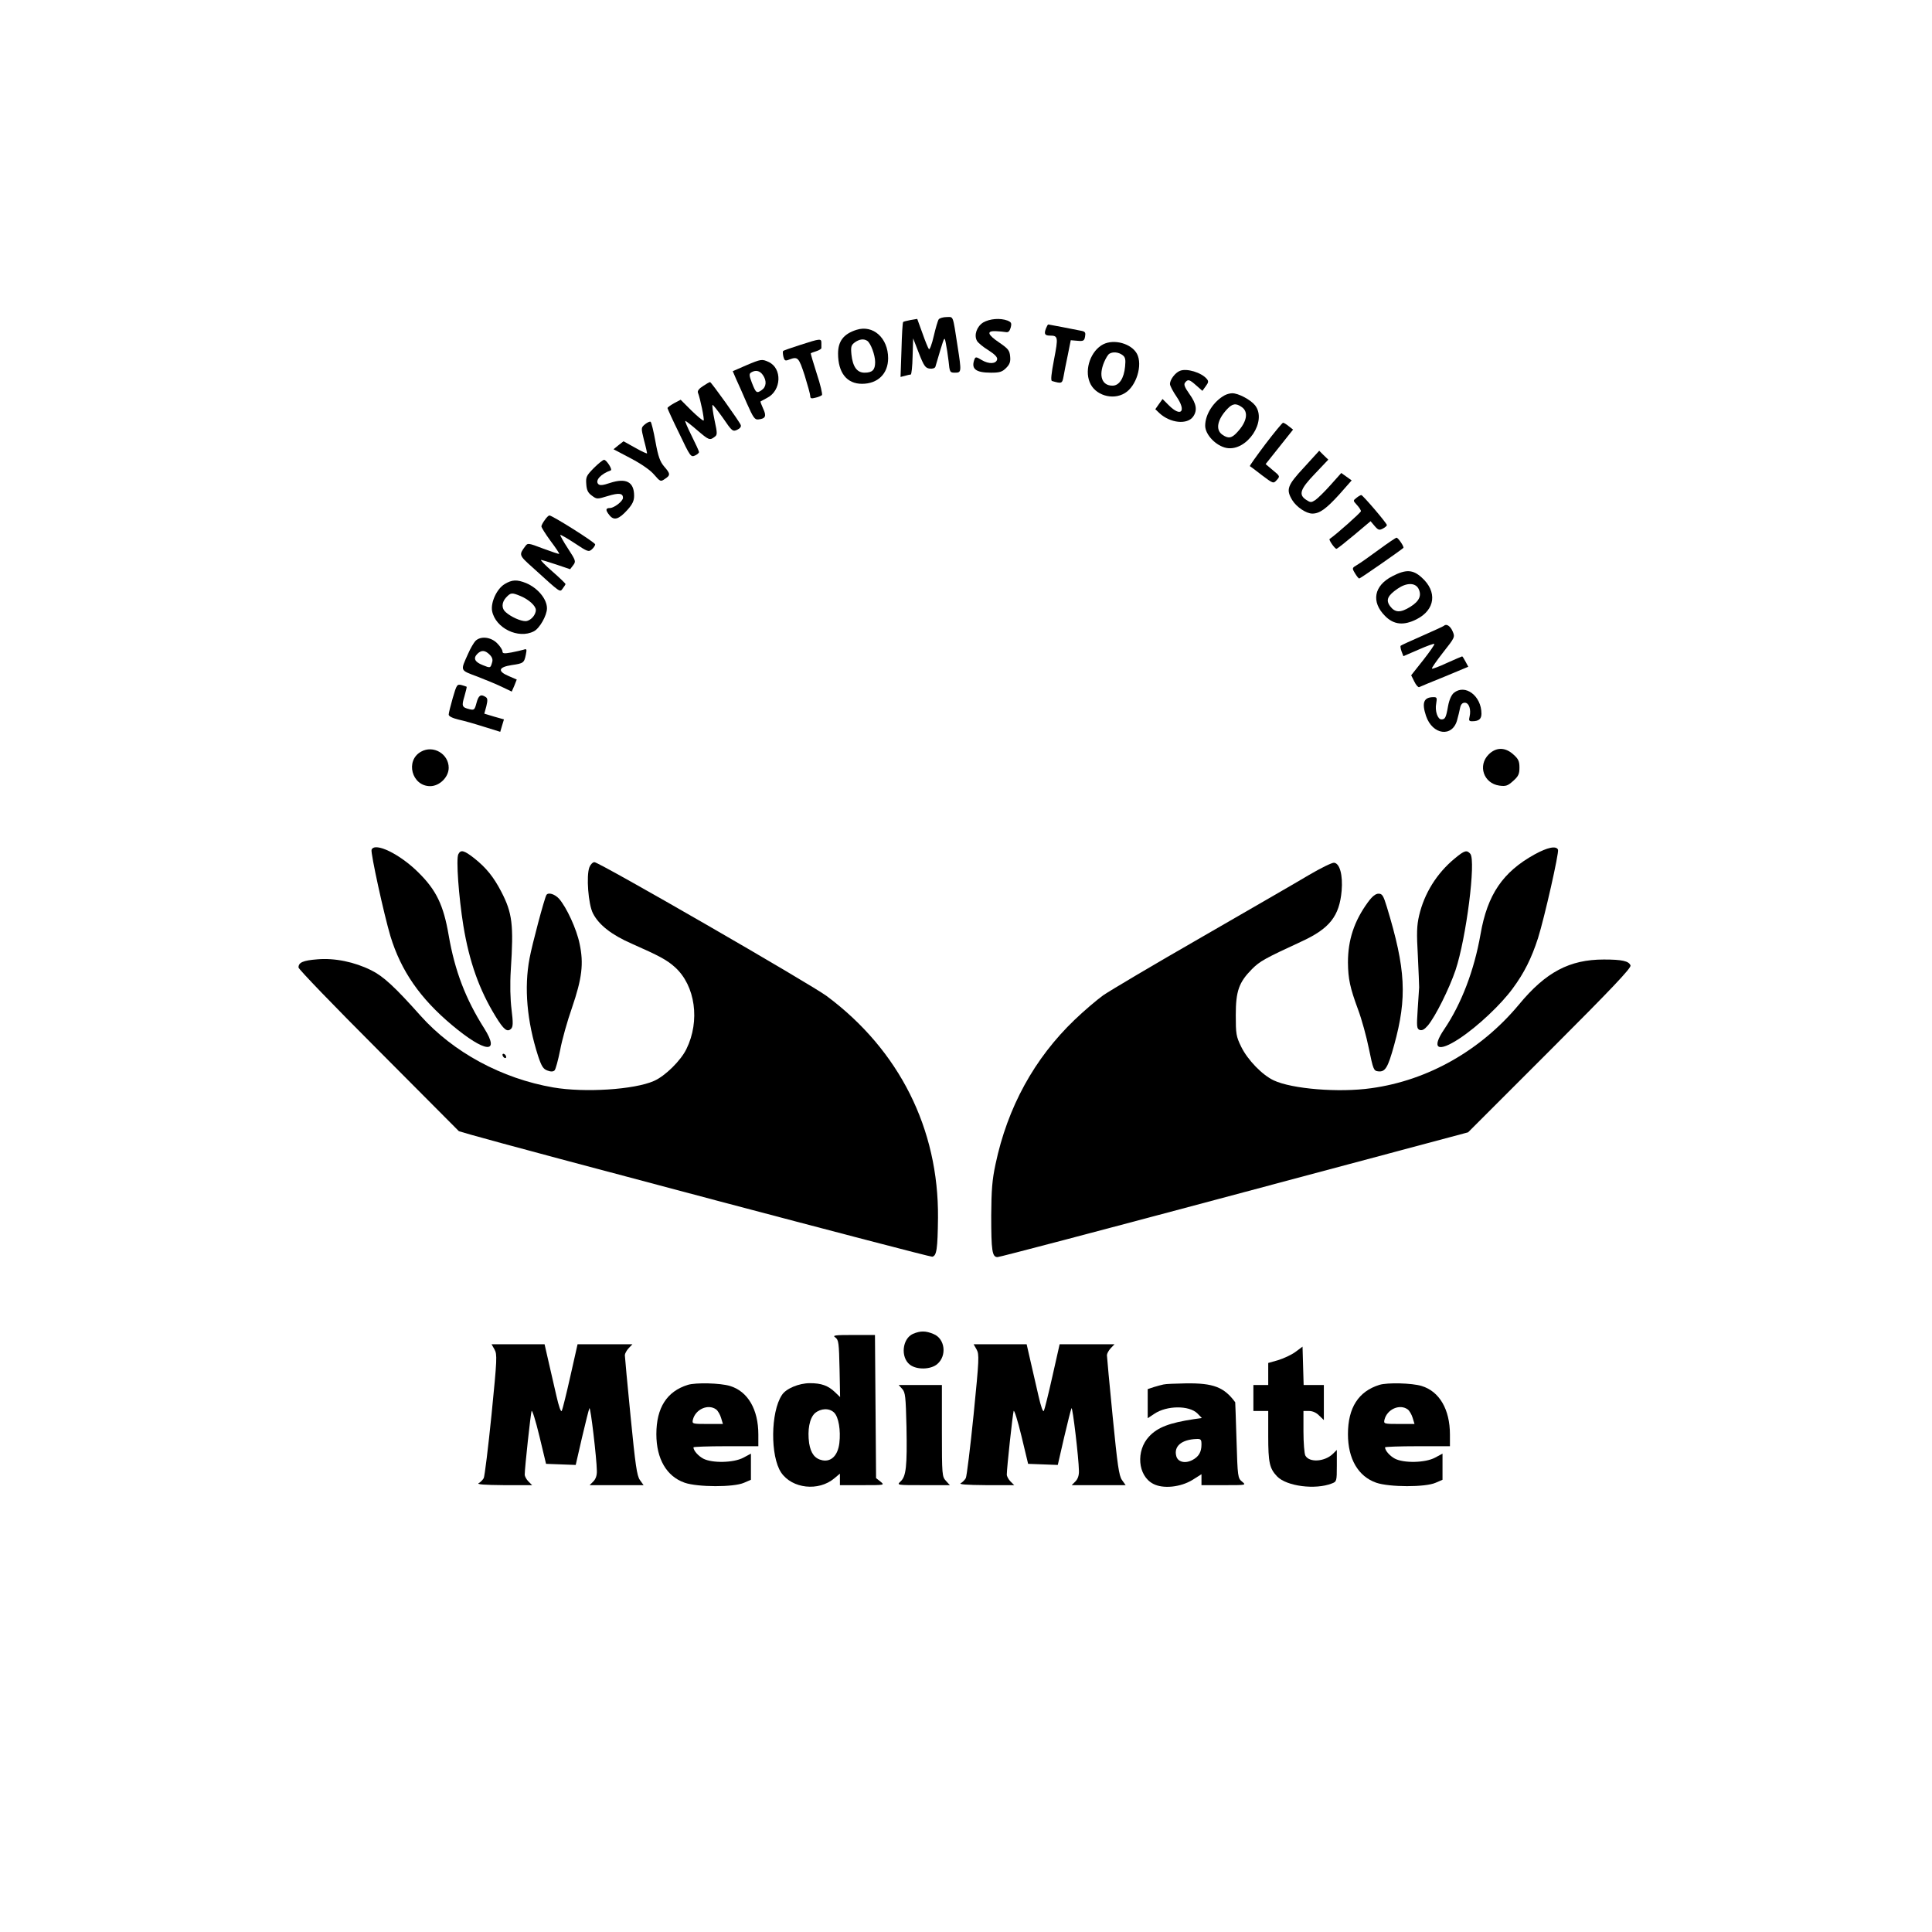 <?xml version="1.0" standalone="no"?>
<!DOCTYPE svg PUBLIC "-//W3C//DTD SVG 20010904//EN"
 "http://www.w3.org/TR/2001/REC-SVG-20010904/DTD/svg10.dtd">
<svg version="1.0" xmlns="http://www.w3.org/2000/svg"
 width="1042pt" height="1042pt" viewBox="0 0 1042 1042"
 preserveAspectRatio="xMidYMid meet">

<g transform="translate(0,1042) scale(0.1,-0.1)"
fill="#000000" stroke="none">
<path d="M5063 8698 c-5 -7 -17 -48 -27 -91 -10 -44 -22 -75 -26 -70 -4 4 -20
43 -35 86 l-28 77 -36 -6 c-20 -4 -38 -8 -40 -11 -3 -2 -7 -69 -9 -150 l-5
-146 24 6 c13 4 27 7 31 7 4 0 9 44 10 98 l3 97 31 -80 c27 -69 35 -80 58 -83
15 -2 28 2 31 10 2 7 14 47 26 88 23 74 23 75 30 40 4 -19 11 -63 15 -97 6
-61 7 -63 35 -63 35 0 35 5 14 140 -27 175 -22 160 -59 160 -19 0 -38 -6 -43
-12z"/>
<path d="M5303 8681 c-35 -22 -51 -68 -34 -99 6 -11 34 -34 62 -51 34 -22 49
-37 47 -49 -5 -25 -44 -27 -83 -4 -29 18 -34 18 -39 5 -20 -52 5 -73 89 -73
46 0 60 4 81 25 20 20 25 34 22 63 -3 32 -10 41 -58 74 -64 43 -71 64 -20 62
19 -1 44 -3 54 -5 14 -3 21 4 27 24 6 24 4 29 -17 38 -40 15 -96 10 -131 -10z"/>
<path d="M5641 8648 c-11 -29 -6 -38 22 -38 44 0 45 -9 22 -128 -15 -78 -19
-115 -11 -117 52 -15 55 -14 62 24 3 20 14 72 23 116 l16 80 36 -3 c32 -3 37
0 41 22 4 21 1 27 -16 31 -45 9 -178 35 -182 35 -3 0 -8 -10 -13 -22z"/>
<path d="M4619 8641 c-69 -22 -99 -61 -99 -128 0 -103 47 -163 129 -163 85 0
141 54 141 138 0 109 -81 182 -171 153z m58 -59 c19 -12 43 -77 43 -115 0 -42
-15 -57 -57 -57 -41 0 -64 32 -71 99 -4 42 -1 50 19 65 25 17 47 20 66 8z"/>
<path d="M4317 8560 c-49 -16 -91 -30 -93 -33 -3 -3 -2 -16 1 -30 6 -23 10
-25 32 -16 46 17 51 12 83 -86 16 -52 30 -102 30 -111 0 -13 6 -15 28 -9 15 3
30 10 35 14 4 4 -8 56 -28 116 -19 60 -34 109 -32 110 1 1 14 6 30 11 15 5 27
12 27 17 0 4 0 16 0 27 0 25 -5 25 -113 -10z"/>
<path d="M5950 8563 c-66 -34 -102 -133 -73 -204 27 -70 124 -100 190 -59 62
37 97 152 65 212 -30 55 -123 81 -182 51z m104 -58 c15 -11 18 -23 14 -62 -6
-64 -32 -103 -68 -103 -57 0 -76 53 -45 127 9 21 21 41 28 45 19 12 50 9 71
-7z"/>
<path d="M4023 8449 l-71 -31 18 -42 c10 -22 37 -81 58 -131 35 -79 43 -90 63
-87 38 4 44 18 25 58 -9 20 -16 38 -14 39 2 1 18 10 35 19 78 39 83 160 8 194
-35 16 -40 16 -122 -19z m91 -51 c22 -31 20 -64 -6 -82 -27 -19 -31 -16 -53
40 -15 39 -15 48 -4 55 24 15 47 10 63 -13z"/>
<path d="M6364 8420 c-26 -10 -54 -48 -54 -71 0 -9 16 -40 36 -69 54 -79 24
-112 -42 -46 l-34 34 -20 -28 -19 -27 22 -21 c58 -54 150 -64 182 -19 24 34
18 69 -20 122 -26 37 -32 52 -23 62 15 19 23 17 60 -16 l33 -29 18 25 c15 20
16 27 6 39 -29 35 -109 59 -145 44z"/>
<path d="M3792 8338 c-21 -13 -31 -26 -28 -35 13 -33 36 -146 31 -151 -3 -3
-32 21 -65 53 l-59 59 -36 -19 c-19 -11 -35 -22 -35 -26 0 -3 28 -65 63 -136
59 -124 63 -130 85 -120 12 5 22 14 22 19 0 5 -18 44 -40 88 -22 44 -37 80
-34 80 3 0 32 -22 64 -50 63 -54 68 -56 93 -37 16 11 17 17 1 90 -9 43 -14 81
-11 83 2 2 27 -29 56 -70 49 -72 53 -75 77 -64 15 7 23 17 19 26 -7 19 -159
231 -165 231 -3 1 -20 -9 -38 -21z"/>
<path d="M6605 8288 c-60 -33 -105 -103 -105 -164 0 -48 58 -109 115 -120 110
-20 221 145 154 230 -24 30 -91 66 -124 65 -11 0 -29 -5 -40 -11z m93 -64 c37
-26 27 -80 -26 -136 -29 -32 -48 -35 -80 -12 -37 26 -27 80 26 137 29 31 48
34 80 11z"/>
<path d="M3479 8132 c-22 -19 -22 -19 -6 -85 10 -36 17 -69 17 -72 0 -3 -29
10 -64 30 l-63 35 -27 -21 -27 -22 93 -49 c57 -30 106 -64 126 -88 33 -38 35
-39 58 -23 31 20 30 28 -4 67 -22 26 -32 52 -47 135 -10 56 -22 104 -26 106
-4 3 -17 -3 -30 -13z"/>
<path d="M6825 8025 c-48 -64 -86 -117 -84 -119 2 -1 32 -23 65 -49 61 -46 62
-46 80 -26 18 20 18 21 -21 53 l-39 33 74 93 74 93 -23 18 c-13 11 -27 19 -31
19 -4 0 -47 -52 -95 -115z"/>
<path d="M7033 7899 c-91 -98 -98 -119 -63 -177 23 -37 75 -72 108 -72 39 0
74 25 145 103 l67 76 -28 20 -28 20 -58 -65 c-32 -36 -69 -72 -82 -81 -22 -14
-26 -14 -49 1 -43 28 -33 58 47 141 l72 76 -25 24 -24 24 -82 -90z"/>
<path d="M3203 7896 c-40 -41 -44 -48 -41 -87 2 -32 9 -47 30 -62 27 -20 28
-20 87 -2 59 18 81 15 81 -10 0 -18 -48 -55 -71 -55 -24 0 -24 -12 -1 -40 24
-29 50 -21 96 30 27 30 36 49 36 76 0 75 -43 98 -131 69 -38 -13 -54 -14 -62
-6 -19 19 13 55 67 74 11 4 -23 57 -36 57 -6 0 -31 -20 -55 -44z"/>
<path d="M7316 7735 c-19 -15 -19 -15 2 -38 12 -13 22 -28 22 -34 0 -7 -131
-124 -169 -150 -6 -4 28 -53 37 -53 4 0 47 34 96 75 l88 74 22 -26 c19 -22 25
-24 44 -14 12 6 22 15 22 19 0 10 -130 162 -138 162 -4 0 -16 -7 -26 -15z"/>
<path d="M2938 7615 c-10 -13 -18 -29 -18 -34 0 -6 22 -41 49 -78 28 -37 49
-69 47 -70 -2 -2 -40 11 -86 28 -81 31 -84 31 -97 13 -35 -47 -35 -48 40 -115
154 -140 146 -134 162 -113 8 11 15 21 15 24 0 3 -32 34 -71 68 -39 34 -66 62
-61 62 4 0 42 -11 83 -25 l74 -25 16 21 c16 21 15 25 -28 91 -25 38 -43 71
-41 73 2 2 37 -18 78 -45 69 -46 75 -48 92 -33 10 9 18 21 18 27 -1 11 -231
156 -247 156 -4 0 -16 -11 -25 -25z"/>
<path d="M7436 7455 c-49 -36 -101 -73 -117 -82 -27 -16 -28 -17 -11 -45 9
-15 19 -28 23 -28 6 0 224 152 238 165 5 6 -28 55 -37 55 -4 0 -47 -29 -96
-65z"/>
<path d="M7509 7312 c-99 -51 -115 -138 -39 -214 47 -48 101 -53 170 -18 101
51 113 149 28 225 -48 44 -86 45 -159 7z m141 -66 c19 -37 6 -68 -44 -99 -53
-33 -82 -32 -109 4 -24 33 -13 57 41 94 48 33 94 33 112 1z"/>
<path d="M2722 7270 c-43 -26 -76 -99 -68 -145 18 -93 142 -153 225 -110 31
15 71 86 71 124 0 50 -49 109 -112 136 -50 20 -76 19 -116 -5z m86 -65 c45
-19 82 -53 82 -75 0 -28 -30 -60 -56 -60 -27 0 -78 23 -106 48 -24 20 -23 53
2 80 25 26 30 27 78 7z"/>
<path d="M7788 7045 c-3 -3 -56 -27 -117 -54 -62 -27 -114 -51 -117 -54 -2 -2
0 -16 5 -30 l10 -26 81 35 c45 20 84 34 86 31 3 -2 -24 -41 -60 -87 l-65 -82
17 -34 c9 -19 21 -32 26 -30 6 3 68 29 138 57 l127 53 -15 28 c-8 15 -16 28
-18 28 -2 0 -38 -16 -81 -35 -43 -20 -80 -34 -82 -31 -3 2 24 41 60 87 63 80
65 83 52 113 -12 29 -34 44 -47 31z"/>
<path d="M2564 6963 c-9 -10 -27 -40 -39 -68 -43 -96 -46 -88 52 -125 49 -19
109 -44 135 -57 l48 -23 14 32 13 33 -44 19 c-61 26 -55 48 17 59 63 9 67 12
76 56 6 30 5 33 -12 27 -10 -3 -40 -10 -66 -15 -39 -7 -48 -6 -48 6 0 8 -13
28 -29 44 -34 34 -89 40 -117 12z m77 -74 c14 -14 18 -27 13 -42 -9 -31 -9
-31 -51 -14 -43 17 -52 37 -28 61 22 21 41 20 66 -5z"/>
<path d="M2442 6656 c-12 -42 -22 -82 -22 -90 0 -9 20 -19 53 -27 28 -6 91
-24 138 -39 l87 -27 10 34 10 33 -53 15 -53 16 11 40 c8 33 7 43 -4 50 -26 17
-38 9 -49 -32 -10 -38 -13 -40 -38 -34 -41 10 -43 17 -27 70 8 27 13 50 12 51
-1 1 -13 5 -27 9 -25 6 -27 3 -48 -69z"/>
<path d="M7841 6683 c-13 -11 -25 -38 -31 -71 -11 -63 -16 -72 -36 -72 -20 0
-36 46 -28 86 5 30 4 34 -14 34 -53 0 -65 -29 -41 -101 35 -104 143 -117 168
-22 6 21 13 50 16 66 4 18 12 27 25 27 23 0 35 -37 26 -75 -5 -20 -3 -25 13
-25 37 0 51 12 51 41 0 96 -88 162 -149 112z"/>
<path d="M2271 6366 c-87 -48 -50 -186 49 -186 51 0 100 49 100 99 0 75 -83
124 -149 87z"/>
<path d="M8029 6351 c-60 -60 -27 -156 57 -168 36 -5 46 -1 75 25 28 25 34 37
34 72 0 35 -6 47 -33 71 -44 40 -93 40 -133 0z"/>
<path d="M2004 5837 c-6 -16 67 -350 102 -467 57 -186 159 -334 332 -479 178
-149 262 -158 174 -18 -101 159 -159 311 -192 502 -28 164 -67 244 -163 339
-100 100 -236 166 -253 123z"/>
<path d="M8277 5812 c-172 -95 -255 -217 -292 -431 -34 -194 -103 -375 -195
-511 -73 -107 -36 -129 83 -50 98 65 222 182 285 268 63 85 102 164 137 272
35 111 114 461 108 477 -9 23 -57 13 -126 -25z"/>
<path d="M2472 5813 c-13 -24 2 -230 27 -385 32 -195 86 -347 174 -490 44 -72
63 -87 84 -66 10 11 11 31 2 103 -7 57 -9 135 -4 215 16 243 8 306 -51 420
-42 81 -82 130 -146 181 -55 43 -73 48 -86 22z"/>
<path d="M7846 5790 c-97 -80 -164 -188 -192 -307 -13 -56 -14 -95 -7 -218 4
-82 7 -159 7 -170 -1 -11 -4 -66 -8 -121 -6 -92 -5 -102 11 -109 13 -4 25 2
44 24 41 49 115 198 149 298 58 173 111 590 80 628 -19 22 -31 19 -84 -25z"/>
<path d="M3179 5743 c-18 -46 -6 -201 19 -249 32 -63 102 -117 210 -164 147
-65 189 -87 233 -127 109 -99 136 -289 61 -441 -30 -62 -115 -146 -175 -172
-106 -47 -374 -64 -543 -35 -278 48 -540 190 -716 387 -139 156 -201 213 -266
245 -90 45 -197 67 -290 59 -78 -6 -102 -17 -102 -44 0 -9 195 -211 433 -449
l432 -434 65 -19 c220 -64 2474 -661 2488 -658 24 5 29 42 31 210 4 480 -209
904 -599 1195 -87 65 -1228 723 -1254 723 -9 0 -21 -12 -27 -27z"/>
<path d="M7060 5701 c-63 -38 -324 -188 -580 -336 -256 -147 -494 -288 -530
-313 -36 -26 -105 -85 -154 -132 -217 -208 -362 -471 -427 -780 -18 -84 -22
-139 -23 -275 0 -191 5 -225 34 -225 11 0 543 140 1183 311 639 171 1205 322
1258 336 l97 26 441 441 c335 335 440 446 435 459 -9 24 -46 32 -144 32 -185
0 -313 -68 -457 -242 -205 -247 -491 -410 -797 -452 -175 -25 -428 -4 -526 42
-62 29 -141 110 -176 182 -27 55 -29 69 -29 170 0 130 17 177 87 248 43 43 68
57 269 150 150 69 203 136 215 273 7 84 -10 148 -41 151 -11 1 -72 -29 -135
-66z"/>
<path d="M2947 5593 c-11 -19 -77 -266 -91 -342 -30 -159 -14 -339 46 -526 19
-57 28 -71 51 -79 18 -7 31 -6 38 1 6 6 19 55 30 109 10 55 39 158 64 229 54
158 64 238 41 345 -16 79 -70 196 -111 243 -23 25 -58 36 -68 20z"/>
<path d="M7377 5553 c-74 -102 -107 -203 -107 -324 1 -89 11 -136 55 -255 19
-51 45 -145 58 -210 23 -112 26 -119 49 -122 39 -5 53 18 87 141 71 257 63
410 -39 745 -19 62 -25 72 -45 72 -16 0 -34 -14 -58 -47z"/>
<path d="M2710 4731 c0 -5 5 -13 10 -16 6 -3 10 -2 10 4 0 5 -4 13 -10 16 -5
3 -10 2 -10 -4z"/>
<path d="M4924 3226 c-58 -26 -68 -126 -17 -166 37 -29 113 -27 148 3 53 45
42 137 -20 162 -42 18 -71 18 -111 1z"/>
<path d="M4506 3206 c17 -13 19 -30 22 -168 l3 -153 -28 27 c-37 35 -73 48
-135 48 -59 0 -129 -29 -151 -64 -61 -92 -63 -330 -4 -418 59 -87 202 -103
287 -31 l30 25 0 -31 0 -31 121 0 c121 0 121 0 98 19 l-24 19 -3 386 -3 386
-116 0 c-103 0 -115 -2 -97 -14z m-7 -405 c24 -24 36 -95 28 -164 -8 -66 -43
-102 -91 -93 -41 8 -63 37 -72 92 -10 72 2 135 31 162 32 27 78 29 104 3z"/>
<path d="M2667 3142 c15 -27 14 -50 -16 -352 -18 -178 -37 -332 -42 -342 -5
-9 -17 -22 -27 -27 -12 -7 28 -10 136 -11 l152 0 -20 20 c-11 11 -20 28 -20
37 0 35 32 329 37 343 3 8 22 -52 42 -135 l36 -150 80 -3 80 -3 34 148 c19 81
37 153 40 158 6 10 39 -270 40 -337 1 -25 -6 -45 -19 -58 l-20 -20 145 0 146
0 -20 28 c-16 23 -24 78 -50 342 -17 173 -31 322 -31 331 0 8 9 25 20 37 l21
22 -148 0 -148 0 -39 -173 c-21 -94 -42 -178 -46 -186 -5 -9 -16 23 -29 80
-12 52 -31 136 -43 187 l-21 92 -143 0 -143 0 16 -28z"/>
<path d="M5267 3142 c15 -27 14 -50 -16 -352 -18 -178 -37 -332 -42 -342 -5
-9 -17 -22 -27 -27 -12 -7 28 -10 136 -11 l152 0 -20 20 c-11 11 -20 28 -20
37 0 35 32 329 37 343 3 8 22 -52 42 -135 l36 -150 80 -3 80 -3 34 148 c19 81
37 153 40 158 6 10 39 -270 40 -337 1 -25 -6 -45 -19 -58 l-20 -20 145 0 146
0 -20 28 c-16 23 -24 78 -50 342 -17 173 -31 322 -31 331 0 8 9 25 20 37 l21
22 -148 0 -148 0 -39 -173 c-21 -94 -42 -178 -46 -186 -5 -9 -16 23 -29 80
-12 52 -31 136 -43 187 l-21 92 -143 0 -143 0 16 -28z"/>
<path d="M6986 3128 c-22 -16 -64 -35 -93 -44 l-53 -15 0 -60 0 -59 -40 0 -40
0 0 -70 0 -70 40 0 40 0 0 -134 c0 -145 7 -176 48 -219 51 -53 206 -73 295
-38 26 10 27 12 27 96 l0 85 -20 -20 c-44 -44 -129 -50 -150 -10 -5 10 -10 68
-10 129 l0 111 30 0 c19 0 40 -9 55 -25 l25 -24 0 94 0 95 -55 0 -54 0 -3 103
-3 104 -39 -29z"/>
<path d="M3710 2951 c-113 -35 -170 -123 -170 -266 0 -133 55 -228 153 -262
70 -24 264 -25 320 0 l37 16 0 70 0 71 -41 -22 c-53 -28 -168 -30 -216 -5 -28
15 -53 44 -53 61 0 3 79 6 175 6 l175 0 0 63 c0 136 -57 233 -153 262 -53 16
-184 19 -227 6z m153 -133 c9 -7 21 -28 26 -45 l10 -33 -84 0 c-81 0 -83 1
-78 23 14 57 83 87 126 55z"/>
<path d="M6275 2953 c-11 -2 -35 -9 -52 -14 l-33 -11 0 -78 0 -79 36 24 c67
45 187 46 232 2 l24 -25 -43 -6 c-132 -20 -195 -44 -241 -93 -73 -77 -62 -213
22 -256 53 -28 147 -18 211 21 l49 31 0 -29 0 -30 121 0 c121 0 121 0 98 19
-23 19 -24 24 -30 223 -3 111 -7 204 -7 205 -60 82 -118 104 -266 102 -56 -1
-110 -3 -121 -6z m205 -324 c0 -41 -15 -66 -50 -84 -39 -20 -78 -10 -86 22
-14 53 29 89 109 92 24 1 27 -3 27 -30z"/>
<path d="M7440 2951 c-113 -35 -170 -123 -170 -266 0 -133 55 -228 153 -262
70 -24 264 -25 320 0 l37 16 0 70 0 71 -41 -22 c-53 -28 -168 -30 -216 -5 -28
15 -53 44 -53 61 0 3 79 6 175 6 l175 0 0 63 c0 136 -57 233 -153 262 -53 16
-184 19 -227 6z m153 -133 c9 -7 21 -28 26 -45 l10 -33 -84 0 c-81 0 -83 1
-78 23 14 57 83 87 126 55z"/>
<path d="M4866 2929 c17 -19 19 -41 23 -205 4 -213 -2 -267 -32 -294 -21 -20
-21 -20 123 -20 l143 0 -21 23 c-21 23 -22 30 -22 270 l0 247 -117 0 -116 0
19 -21z"/>
</g>
</svg>
